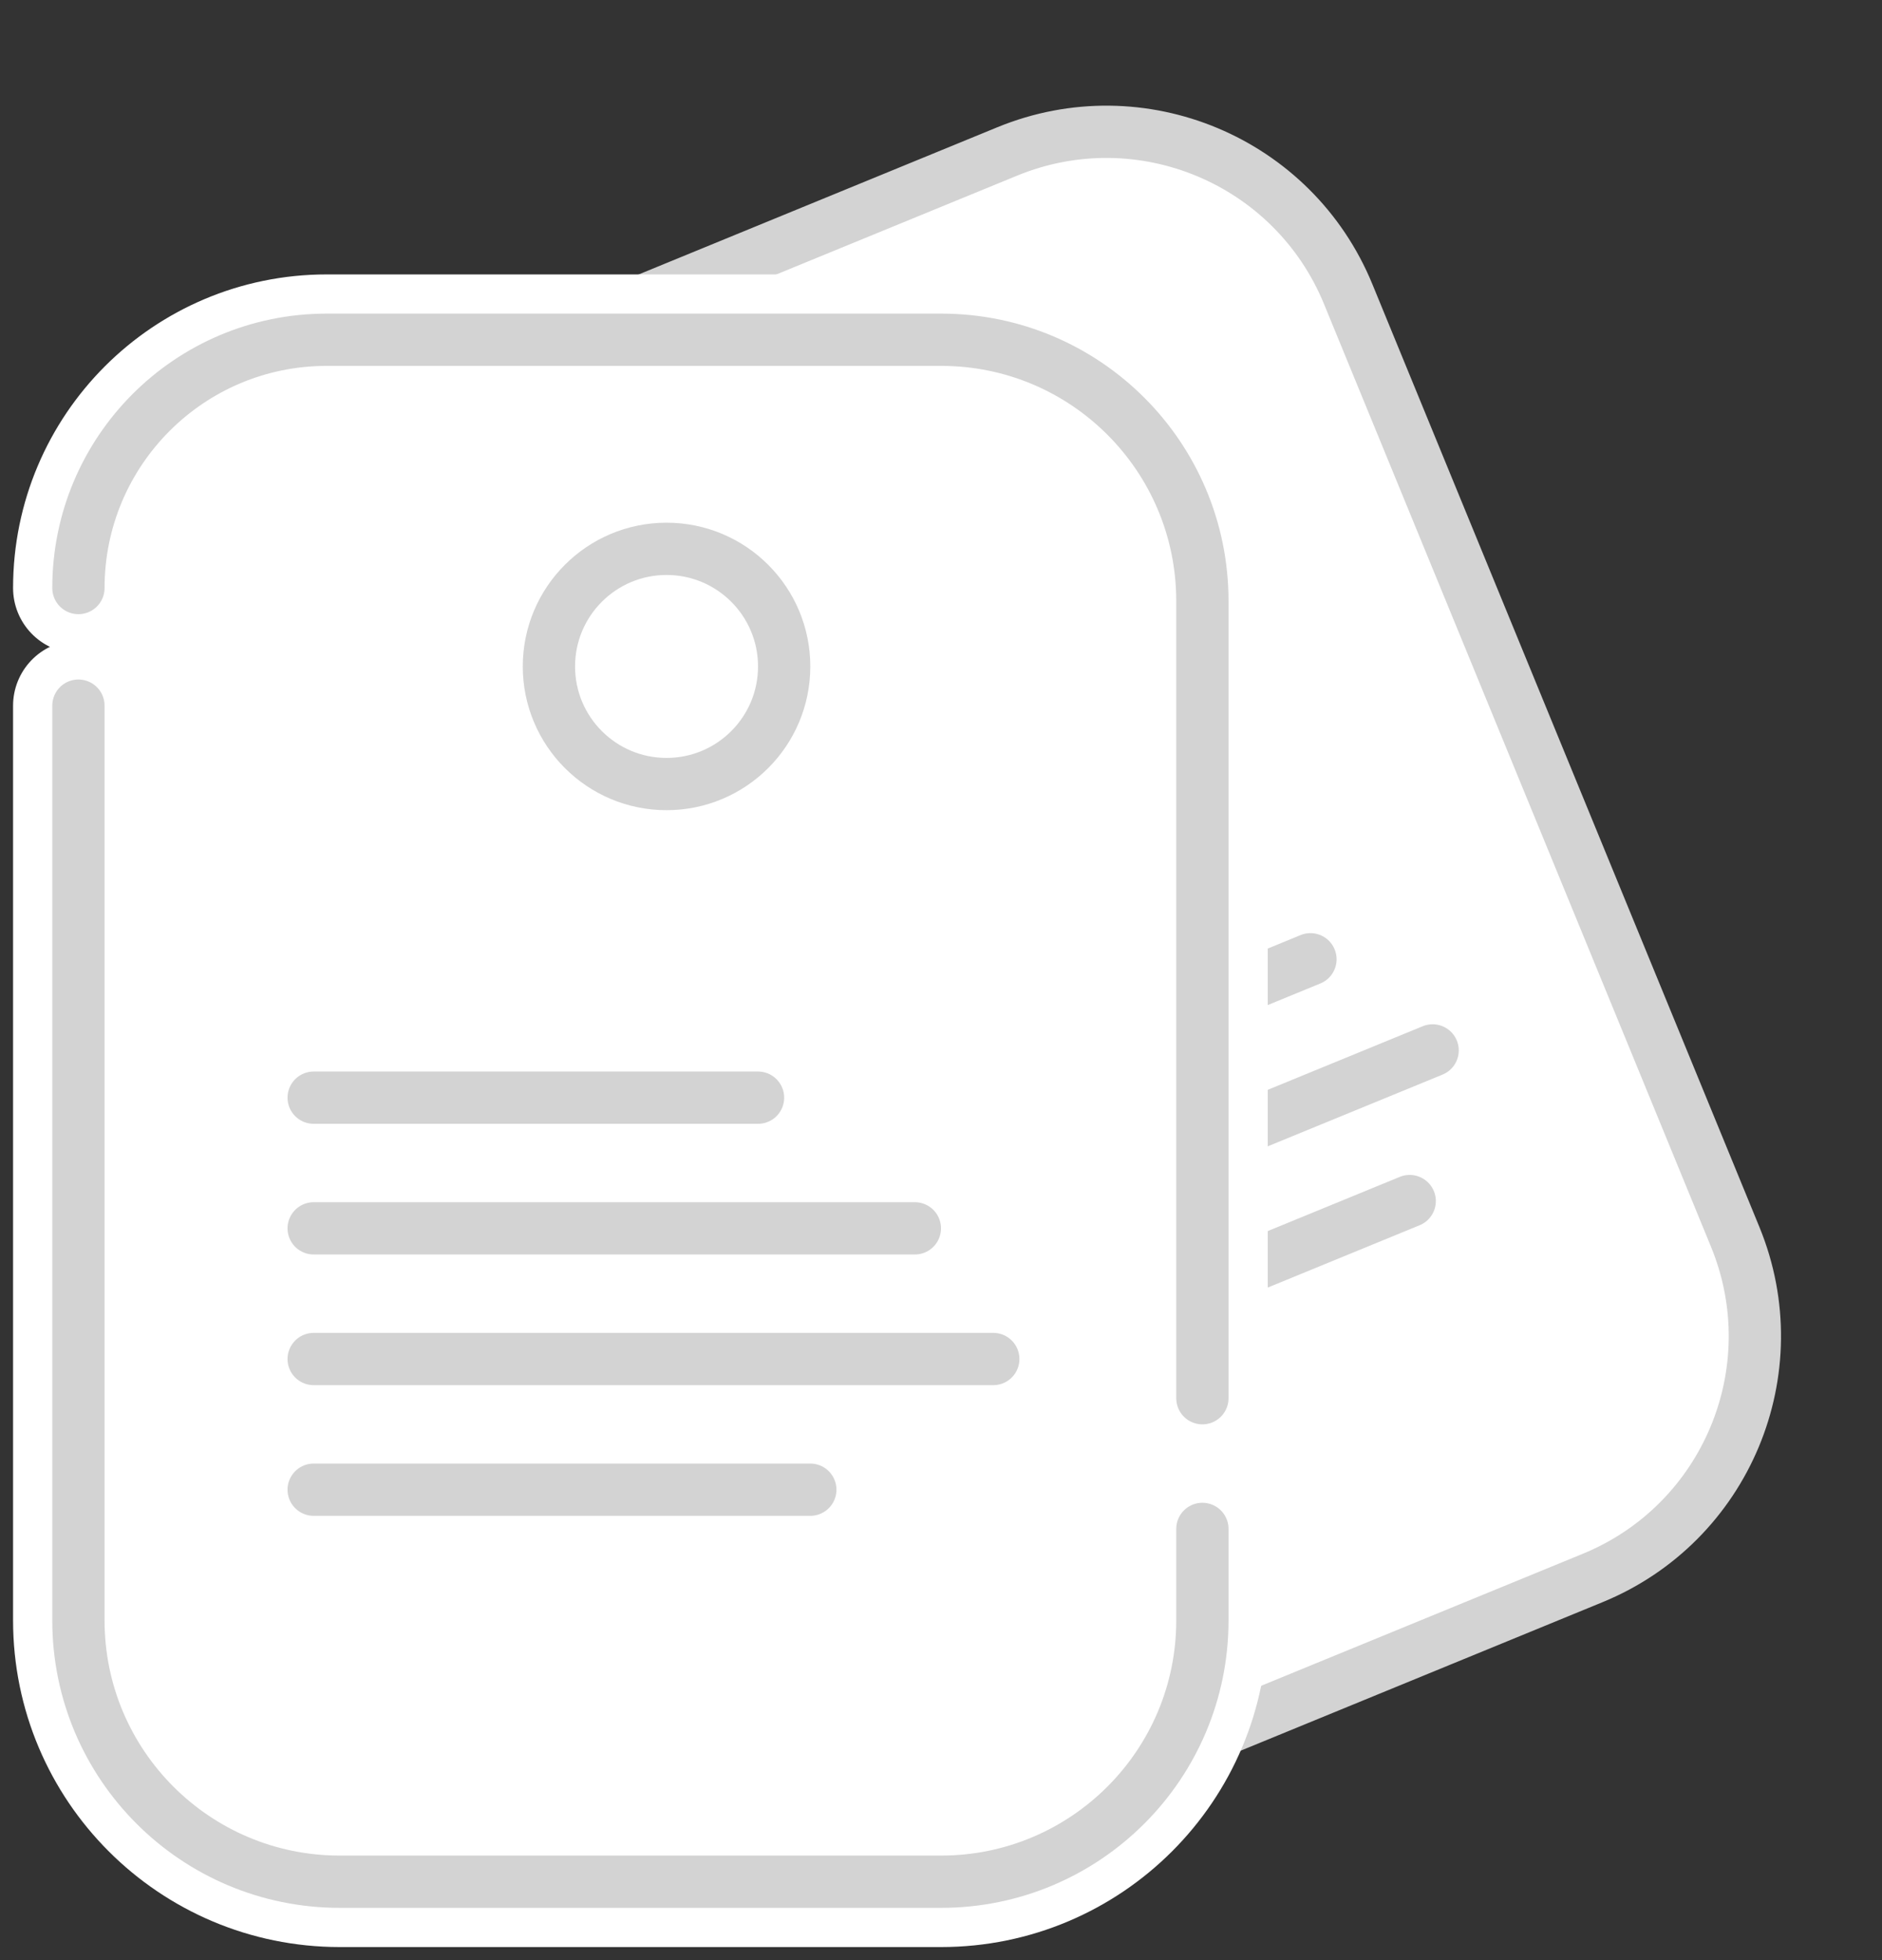 <svg width="72" height="75" viewBox="0 0 72 75" fill="none" xmlns="http://www.w3.org/2000/svg">
<rect x="0" y="0" width="72" height="75" fill="#333333" stroke="none"/>
<path d="M38.537 5.794L17.25 14.531C12.141 16.628 9.7 22.469 11.797 27.579L26.606 63.658C28.703 68.767 34.545 71.209 39.654 69.112L60.931 60.378C66.041 58.281 68.482 52.439 66.385 47.33L51.577 11.251C49.48 6.142 43.646 3.697 38.537 5.794Z" fill="white"/>
<path d="M11.607 27.116V27.116C9.615 22.262 11.933 16.713 16.786 14.721C24.372 11.607 32.506 8.269 38.536 5.794C43.646 3.697 49.48 6.142 51.577 11.251L65.056 44.092L66.385 47.33C68.482 52.439 66.041 58.281 60.931 60.378L39.654 69.112C34.545 71.209 28.703 68.767 26.606 63.658L13.316 31.279" stroke="#D3D3D3" stroke-width="2" stroke-linecap="round"/>
<circle cx="33.561" cy="21.348" r="4.5" transform="rotate(-22.316 33.561 21.348)" stroke="#D3D3D3" stroke-width="2"/>
<line x1="26.958" y1="40.813" x2="42.685" y2="34.358" stroke="#D3D3D3" stroke-width="2" stroke-linecap="round"/>
<line x1="28.856" y1="45.439" x2="50.134" y2="36.705" stroke="#D3D3D3" stroke-width="2" stroke-linecap="round"/>
<line x1="30.755" y1="50.064" x2="54.808" y2="40.192" stroke="#D3D3D3" stroke-width="2" stroke-linecap="round"/>
<line x1="32.654" y1="54.69" x2="53.931" y2="45.956" stroke="#D3D3D3" stroke-width="2" stroke-linecap="round"/>
<path d="M36.009 13H12.999C7.476 13 3 17.477 3 23V62C3 67.523 7.477 72 13 72H36C41.523 72 46 67.523 46 62V23C46 17.477 41.532 13 36.009 13Z" fill="white"/>
<path d="M3 22.5V22.5C3 17.253 7.251 13 12.498 13C20.698 13 29.49 13 36.009 13C41.532 13 46 17.477 46 23V53.5M3 27V62C3 67.523 7.477 72 13 72H36C41.523 72 46 67.523 46 62V58.5" stroke="white" stroke-width="5" stroke-linecap="round"/>
<circle cx="25.5" cy="25.5" r="3" stroke="white" stroke-width="5"/>
<line x1="13.5" y1="40.5" x2="27.5" y2="40.5" stroke="white" stroke-width="5" stroke-linecap="round"/>
<line x1="13.5" y1="45.5" x2="33.5" y2="45.5" stroke="white" stroke-width="5" stroke-linecap="round"/>
<line x1="13.5" y1="50.5" x2="36.5" y2="50.5" stroke="white" stroke-width="5" stroke-linecap="round"/>
<line x1="13.5" y1="55.5" x2="29.5" y2="55.5" stroke="white" stroke-width="5" stroke-linecap="round"/>
<path d="M36.009 13H12.999C7.476 13 3 17.477 3 23V62C3 67.523 7.477 72 13 72H36C41.523 72 46 67.523 46 62V23C46 17.477 41.532 13 36.009 13Z" fill="white"/>
<path d="M3 22.5V22.5C3 17.253 7.251 13 12.498 13C20.698 13 29.49 13 36.009 13C41.532 13 46 17.477 46 23V53.5M3 27V62C3 67.523 7.477 72 13 72H36C41.523 72 46 67.523 46 62V58.5" stroke="#D3D3D3" stroke-width="2" stroke-linecap="round"/>
<circle cx="25.5" cy="25.5" r="4.5" stroke="#D3D3D3" stroke-width="2"/>
<line x1="12" y1="42" x2="29" y2="42" stroke="#D3D3D3" stroke-width="2" stroke-linecap="round"/>
<line x1="12" y1="47" x2="35" y2="47" stroke="#D3D3D3" stroke-width="2" stroke-linecap="round"/>
<line x1="12" y1="52" x2="38" y2="52" stroke="#D3D3D3" stroke-width="2" stroke-linecap="round"/>
<line x1="12" y1="57" x2="31" y2="57" stroke="#D3D3D3" stroke-width="2" stroke-linecap="round"/>
</svg>
